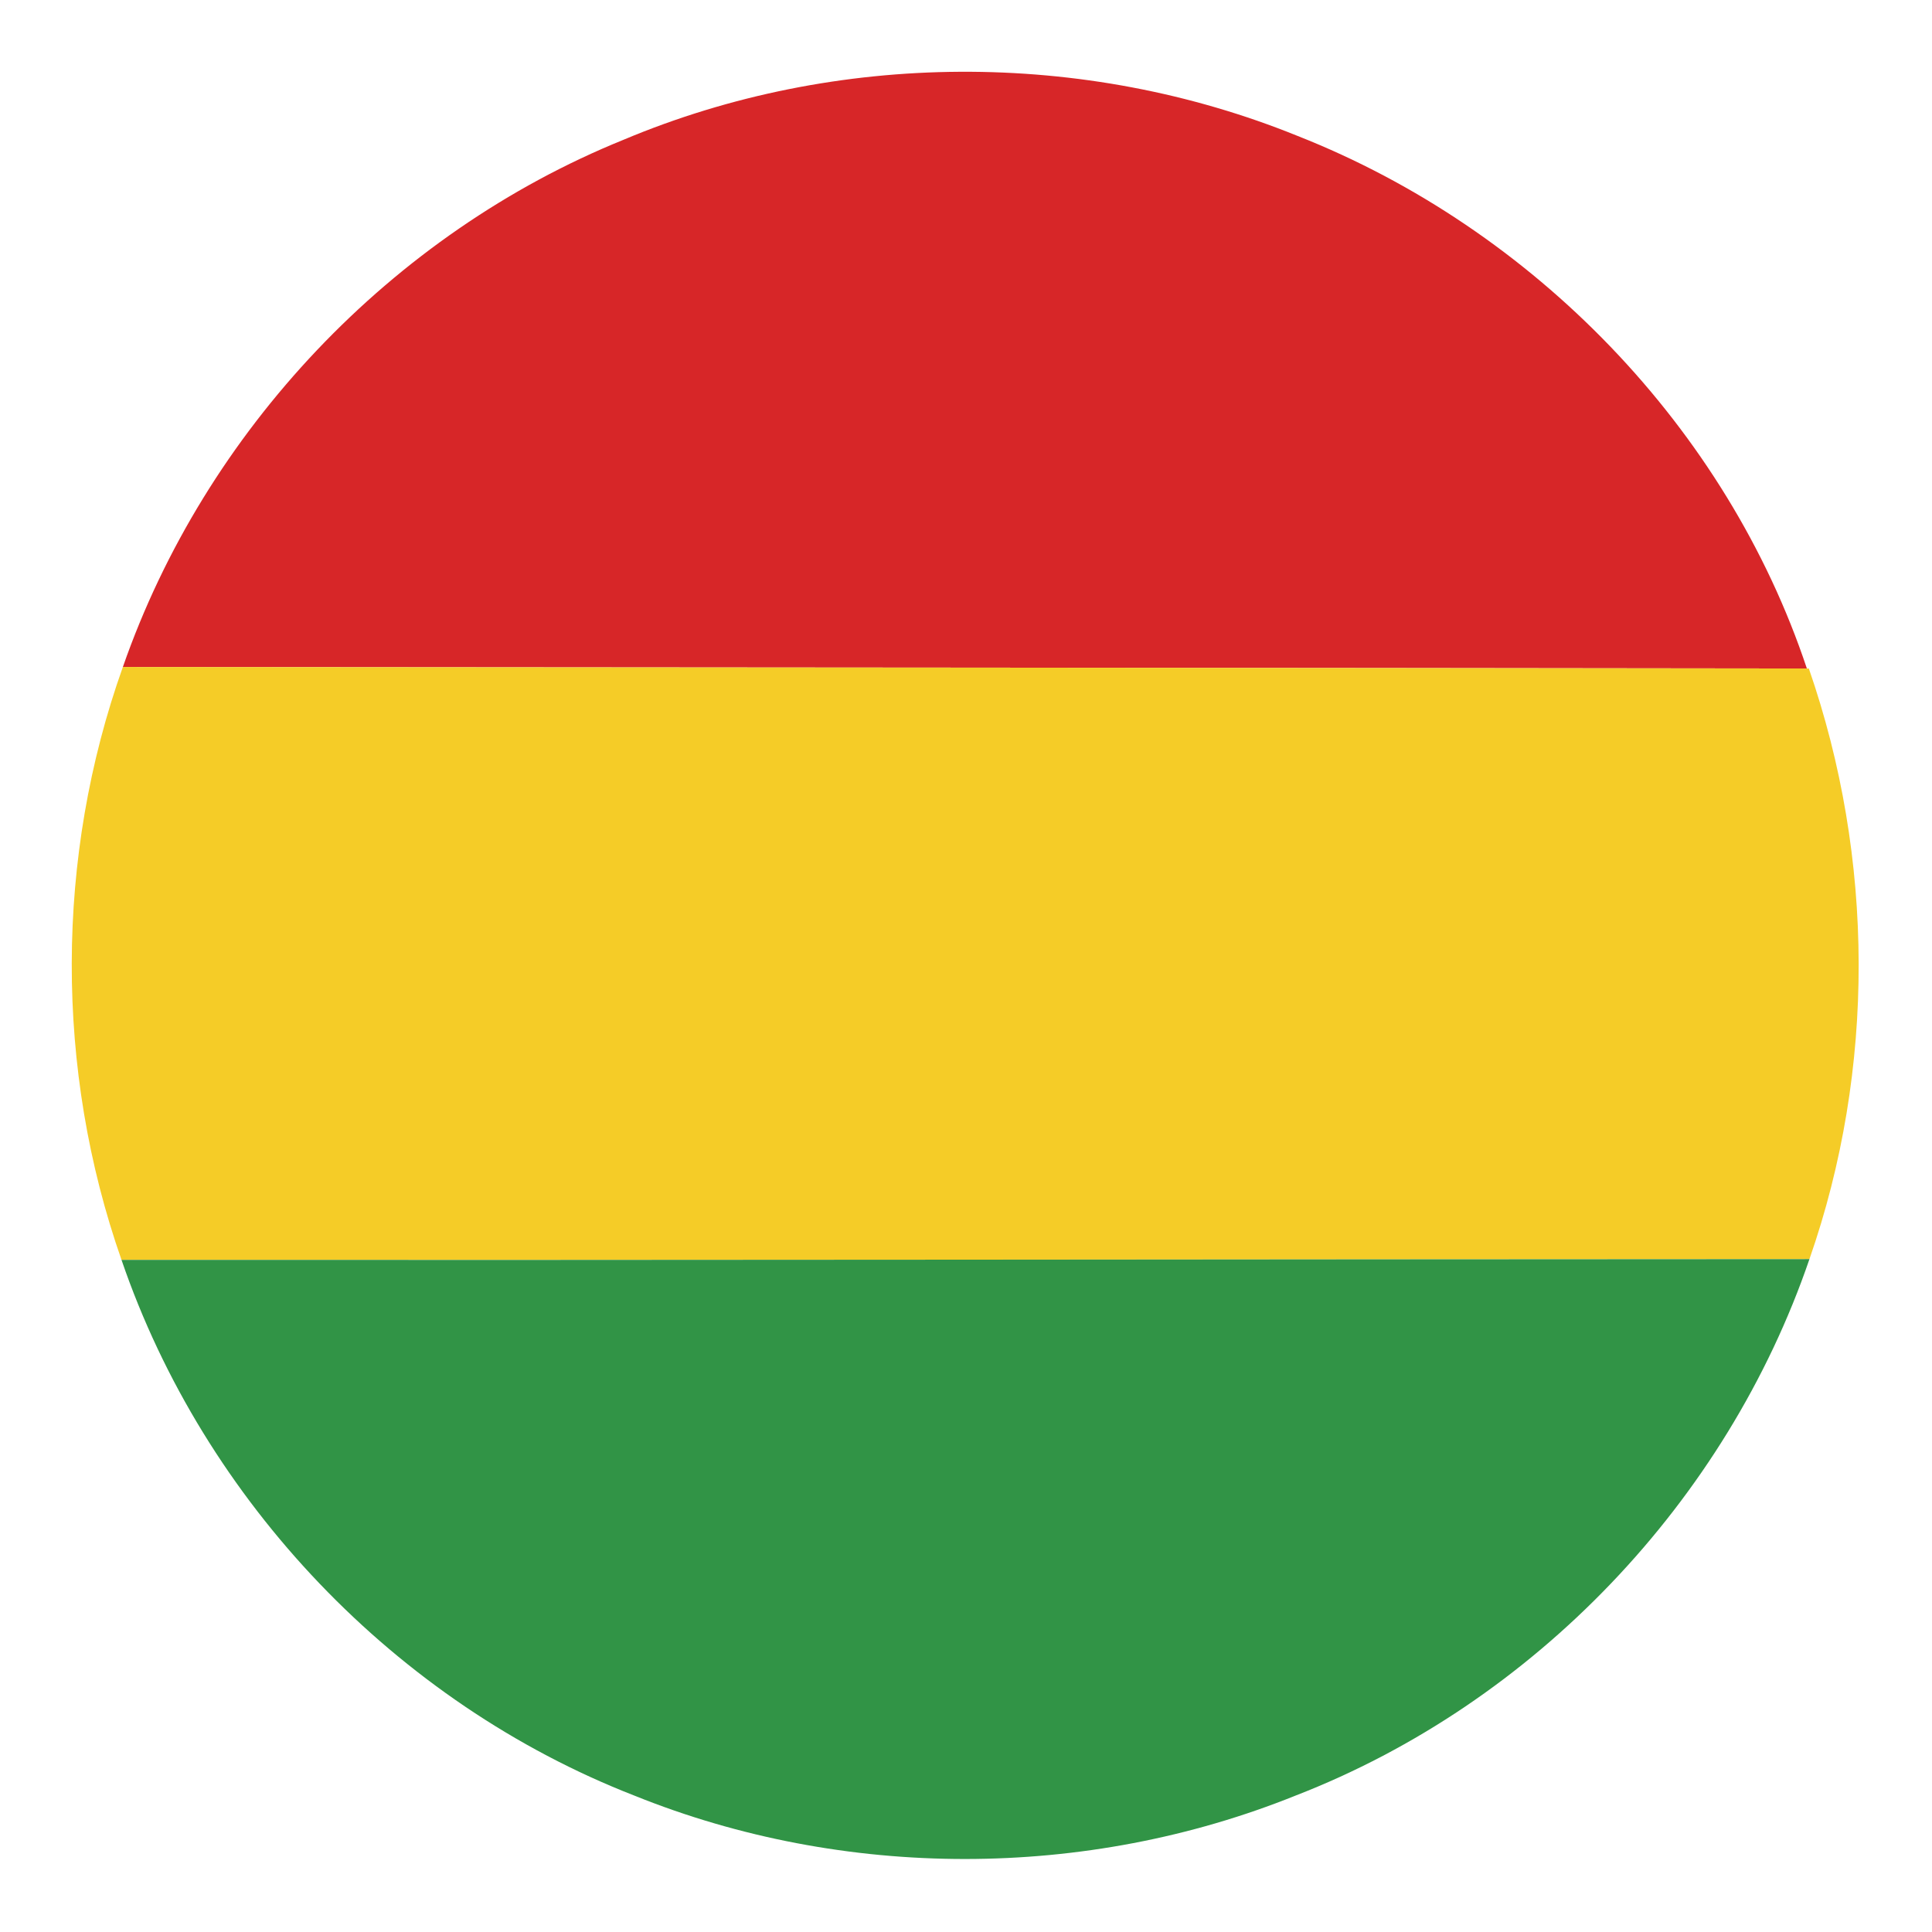 <?xml version="1.0" encoding="UTF-8" ?>
<!DOCTYPE svg PUBLIC "-//W3C//DTD SVG 1.1//EN" "http://www.w3.org/Graphics/SVG/1.1/DTD/svg11.dtd">
<svg width="128pt" height="128pt" viewBox="0 0 128 128" version="1.1" xmlns="http://www.w3.org/2000/svg">
<g id="#d72628ff">
<path fill="#d72628" opacity="1.00" d=" M 41.31 9.26 C 55.41 3.33 71.80 3.26 85.98 9.01 C 101.59 15.17 114.39 28.33 119.71 44.29 C 82.52 44.24 45.33 44.22 8.14 44.19 C 13.59 28.54 25.94 15.49 41.31 9.26 Z" />
</g>
<g id="#f5cc27ff">
<path fill="#f5cc27" opacity="1.00" d=" M 8.14 44.19 C 45.33 44.22 82.52 44.24 119.71 44.29 L 119.84 44.29 C 124.20 56.86 124.27 70.84 119.88 83.42 C 82.60 83.43 45.33 83.49 8.05 83.47 C 3.63 70.86 3.65 56.78 8.14 44.19 Z" />
</g>
<g id="#319446ff">
<path fill="#319446" opacity="1.00" d=" M 8.05 83.47 C 45.33 83.49 82.60 83.43 119.88 83.42 C 114.39 99.46 101.67 112.82 85.84 118.96 C 71.94 124.56 55.92 124.57 42.02 118.96 C 26.24 112.81 13.53 99.49 8.05 83.47 Z" />
</g>
</svg>
